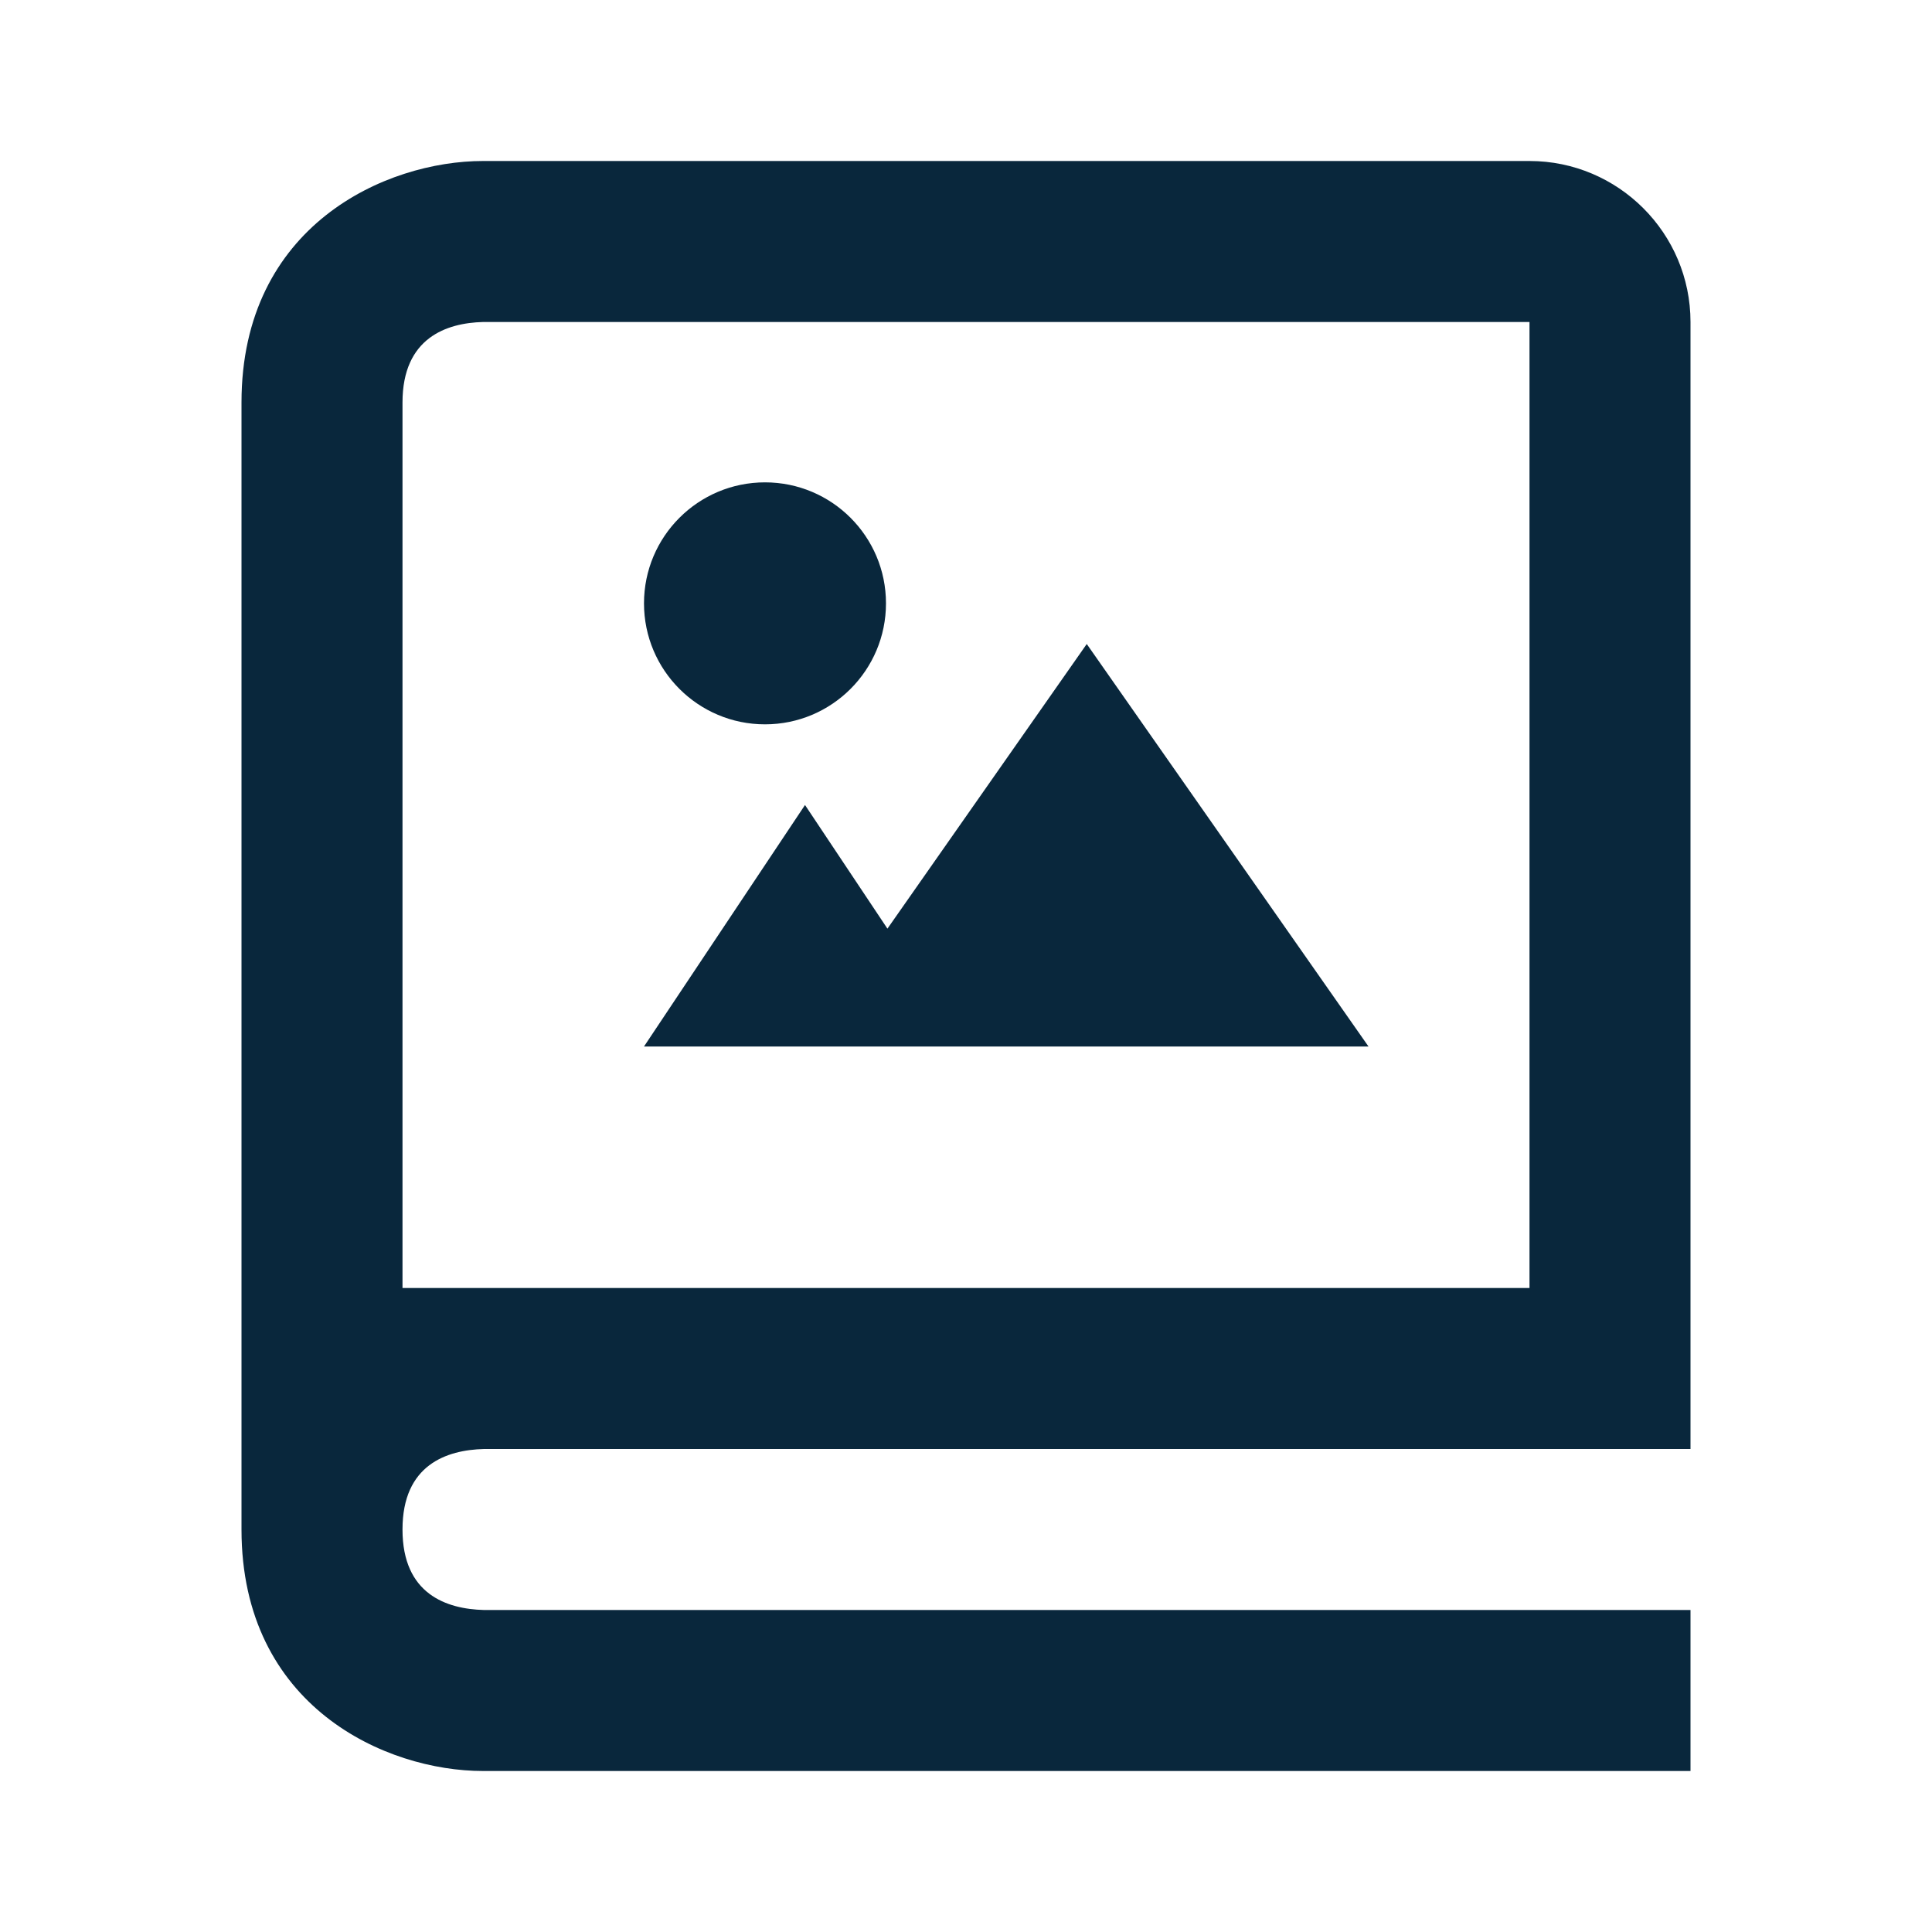 <svg width="24" height="24" viewBox="0 0 24 24" fill="none" xmlns="http://www.w3.org/2000/svg">
<path d="M11.024 11.536L10 10L8 13H17L13.5 8L11.024 11.536Z" fill="#09273C"/>
<path d="M9.503 8.998C10.333 8.998 11.006 8.325 11.006 7.495C11.006 6.665 10.333 5.992 9.503 5.992C8.673 5.992 8 6.665 8 7.495C8 8.325 8.673 8.998 9.503 8.998Z" fill="#09273C"/>
<path d="M19 2H6C4.794 2 3 2.799 3 5V19C3 21.201 4.794 22 6 22H21V20H6.012C5.55 19.988 5 19.806 5 19C5 18.194 5.55 18.012 6.012 18H21V4C21 2.897 20.103 2 19 2ZM19 16H5V5C5 4.194 5.55 4.012 6 4H19V16Z" fill="#09273C"/>
</svg>
